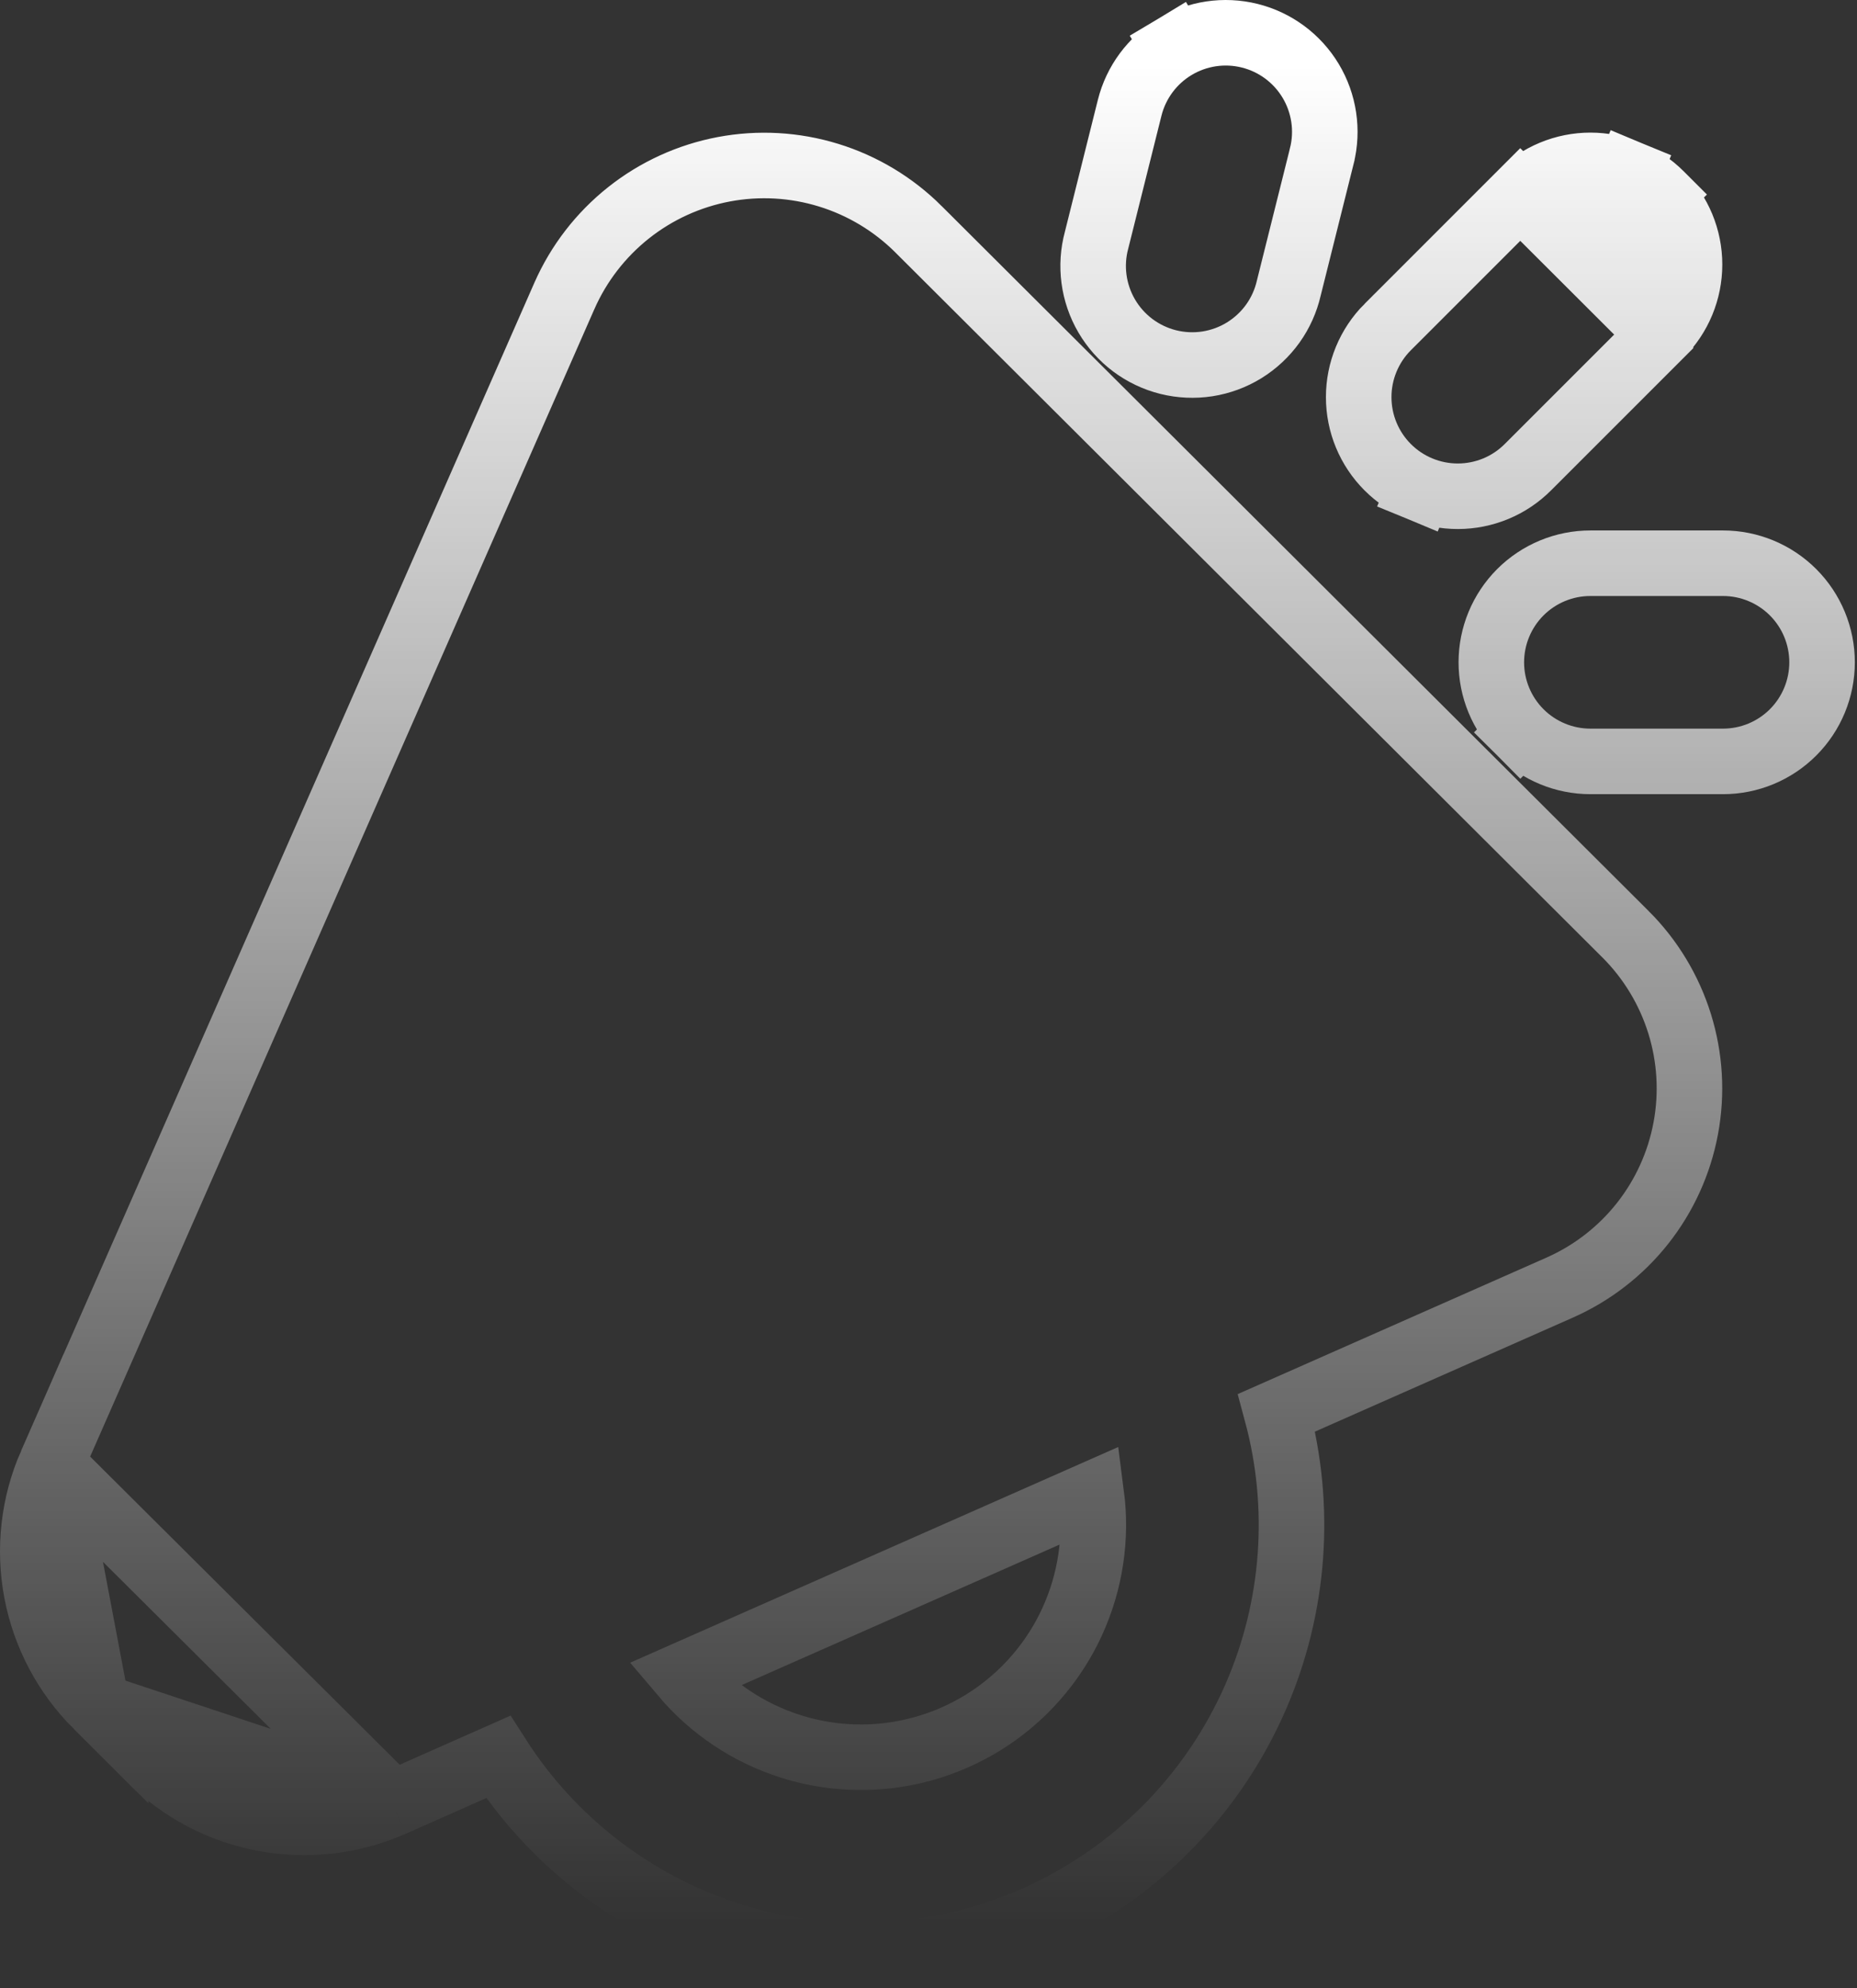 <svg width="85" height="91" viewBox="0 0 85 91" fill="none" xmlns="http://www.w3.org/2000/svg">
<rect x="0" y="0" width="85" height="91" fill="#333333" stroke="none"/>
<path d="M76.006 15.312L76.006 15.313L69.937 21.381C69.516 21.803 69.017 22.138 68.466 22.366C67.916 22.594 67.326 22.712 66.731 22.712C66.135 22.713 65.545 22.596 64.994 22.368L65.567 20.982L64.994 22.368C64.444 22.141 63.943 21.807 63.522 21.386C62.67 20.536 62.192 19.382 62.191 18.179C62.19 16.976 62.667 15.822 63.517 14.97L63.518 14.97L69.586 8.902L76.006 15.312ZM76.006 15.312C76.857 14.462 77.334 13.309 77.334 12.106C77.334 10.904 76.857 9.751 76.007 8.901M76.006 15.312L73.96 9.301M73.96 9.301L74.535 7.916C75.086 8.144 75.586 8.479 76.007 8.901M73.96 9.301L74.535 7.916C73.984 7.687 73.394 7.569 72.797 7.569C72.201 7.569 71.61 7.687 71.059 7.916C70.509 8.144 70.009 8.478 69.588 8.9L73.96 9.301ZM76.007 8.901C76.007 8.901 76.007 8.901 76.008 8.902L74.946 9.961L76.006 8.9C76.007 8.9 76.007 8.901 76.007 8.901ZM17.965 82.553L17.964 82.553C16.12 83.368 14.073 83.606 12.091 83.236C10.11 82.867 8.286 81.907 6.86 80.483C6.86 80.483 6.86 80.483 6.859 80.483L4.433 78.062L17.965 82.553ZM17.965 82.553L22.803 80.41C25.204 84.163 28.815 87.006 33.058 88.45C37.741 90.043 42.852 89.817 47.376 87.817C51.901 85.817 55.507 82.188 57.48 77.652C59.268 73.541 59.596 68.957 58.435 64.656L71.387 58.931C72.87 58.276 74.171 57.27 75.178 56C76.184 54.729 76.865 53.232 77.162 51.638C77.459 50.045 77.363 48.403 76.882 46.855C76.401 45.307 75.55 43.9 74.403 42.755L74.402 42.755L42.039 10.489L42.039 10.488C40.889 9.343 39.477 8.494 37.926 8.017C36.374 7.539 34.73 7.446 33.135 7.746C31.539 8.047 30.041 8.731 28.769 9.74C27.498 10.749 26.491 12.052 25.836 13.537L25.835 13.539L2.34 67L2.339 67.001M17.965 82.553L2.339 67.001M2.339 67.001C1.532 68.841 1.3 70.882 1.674 72.856C2.047 74.829 3.009 76.644 4.432 78.061L2.339 67.001ZM57.203 1.635L57.203 1.635C56.036 1.344 54.802 1.528 53.771 2.147L54.544 3.433L53.771 2.147C52.741 2.766 51.998 3.769 51.707 4.936C51.707 4.936 51.707 4.936 51.707 4.936L50.193 10.991C50.037 11.568 49.997 12.17 50.075 12.763C50.154 13.362 50.352 13.94 50.657 14.461C50.962 14.983 51.369 15.438 51.852 15.801C52.336 16.163 52.887 16.425 53.474 16.572C54.06 16.718 54.67 16.745 55.267 16.653C55.864 16.56 56.437 16.349 56.951 16.032C57.465 15.714 57.911 15.298 58.263 14.806C58.61 14.319 58.857 13.769 58.991 13.186L60.505 7.132L60.505 7.131C60.796 5.964 60.611 4.73 59.992 3.699C59.373 2.669 58.37 1.926 57.203 1.635ZM69.59 33.519L70.651 32.458L69.59 33.519C70.441 34.369 71.594 34.847 72.797 34.847H78.867C80.069 34.847 81.223 34.369 82.073 33.519C82.924 32.668 83.401 31.515 83.401 30.312C83.401 29.109 82.924 27.956 82.073 27.105C81.223 26.255 80.069 25.777 78.867 25.777H72.797C71.594 25.777 70.441 26.255 69.59 27.105C68.74 27.956 68.262 29.109 68.262 30.312C68.262 31.515 68.74 32.668 69.59 33.519ZM36.192 79.926C34.27 79.317 32.573 78.179 31.285 76.658L49.955 68.408C50.212 70.383 49.912 72.403 49.07 74.232C47.986 76.588 46.079 78.466 43.708 79.514C41.336 80.563 38.664 80.709 36.192 79.926Z" stroke="url(#paint0_linear_760_9633)" stroke-width="3"/>
<defs>
<linearGradient id="paint0_linear_760_9633" x1="42.451" y1="3" x2="42.451" y2="88" gradientUnits="userSpaceOnUse">
<stop stop-color="white"/>
<stop offset="1" stop-color="white" stop-opacity="0"/>
</linearGradient>
</defs>
</svg>
